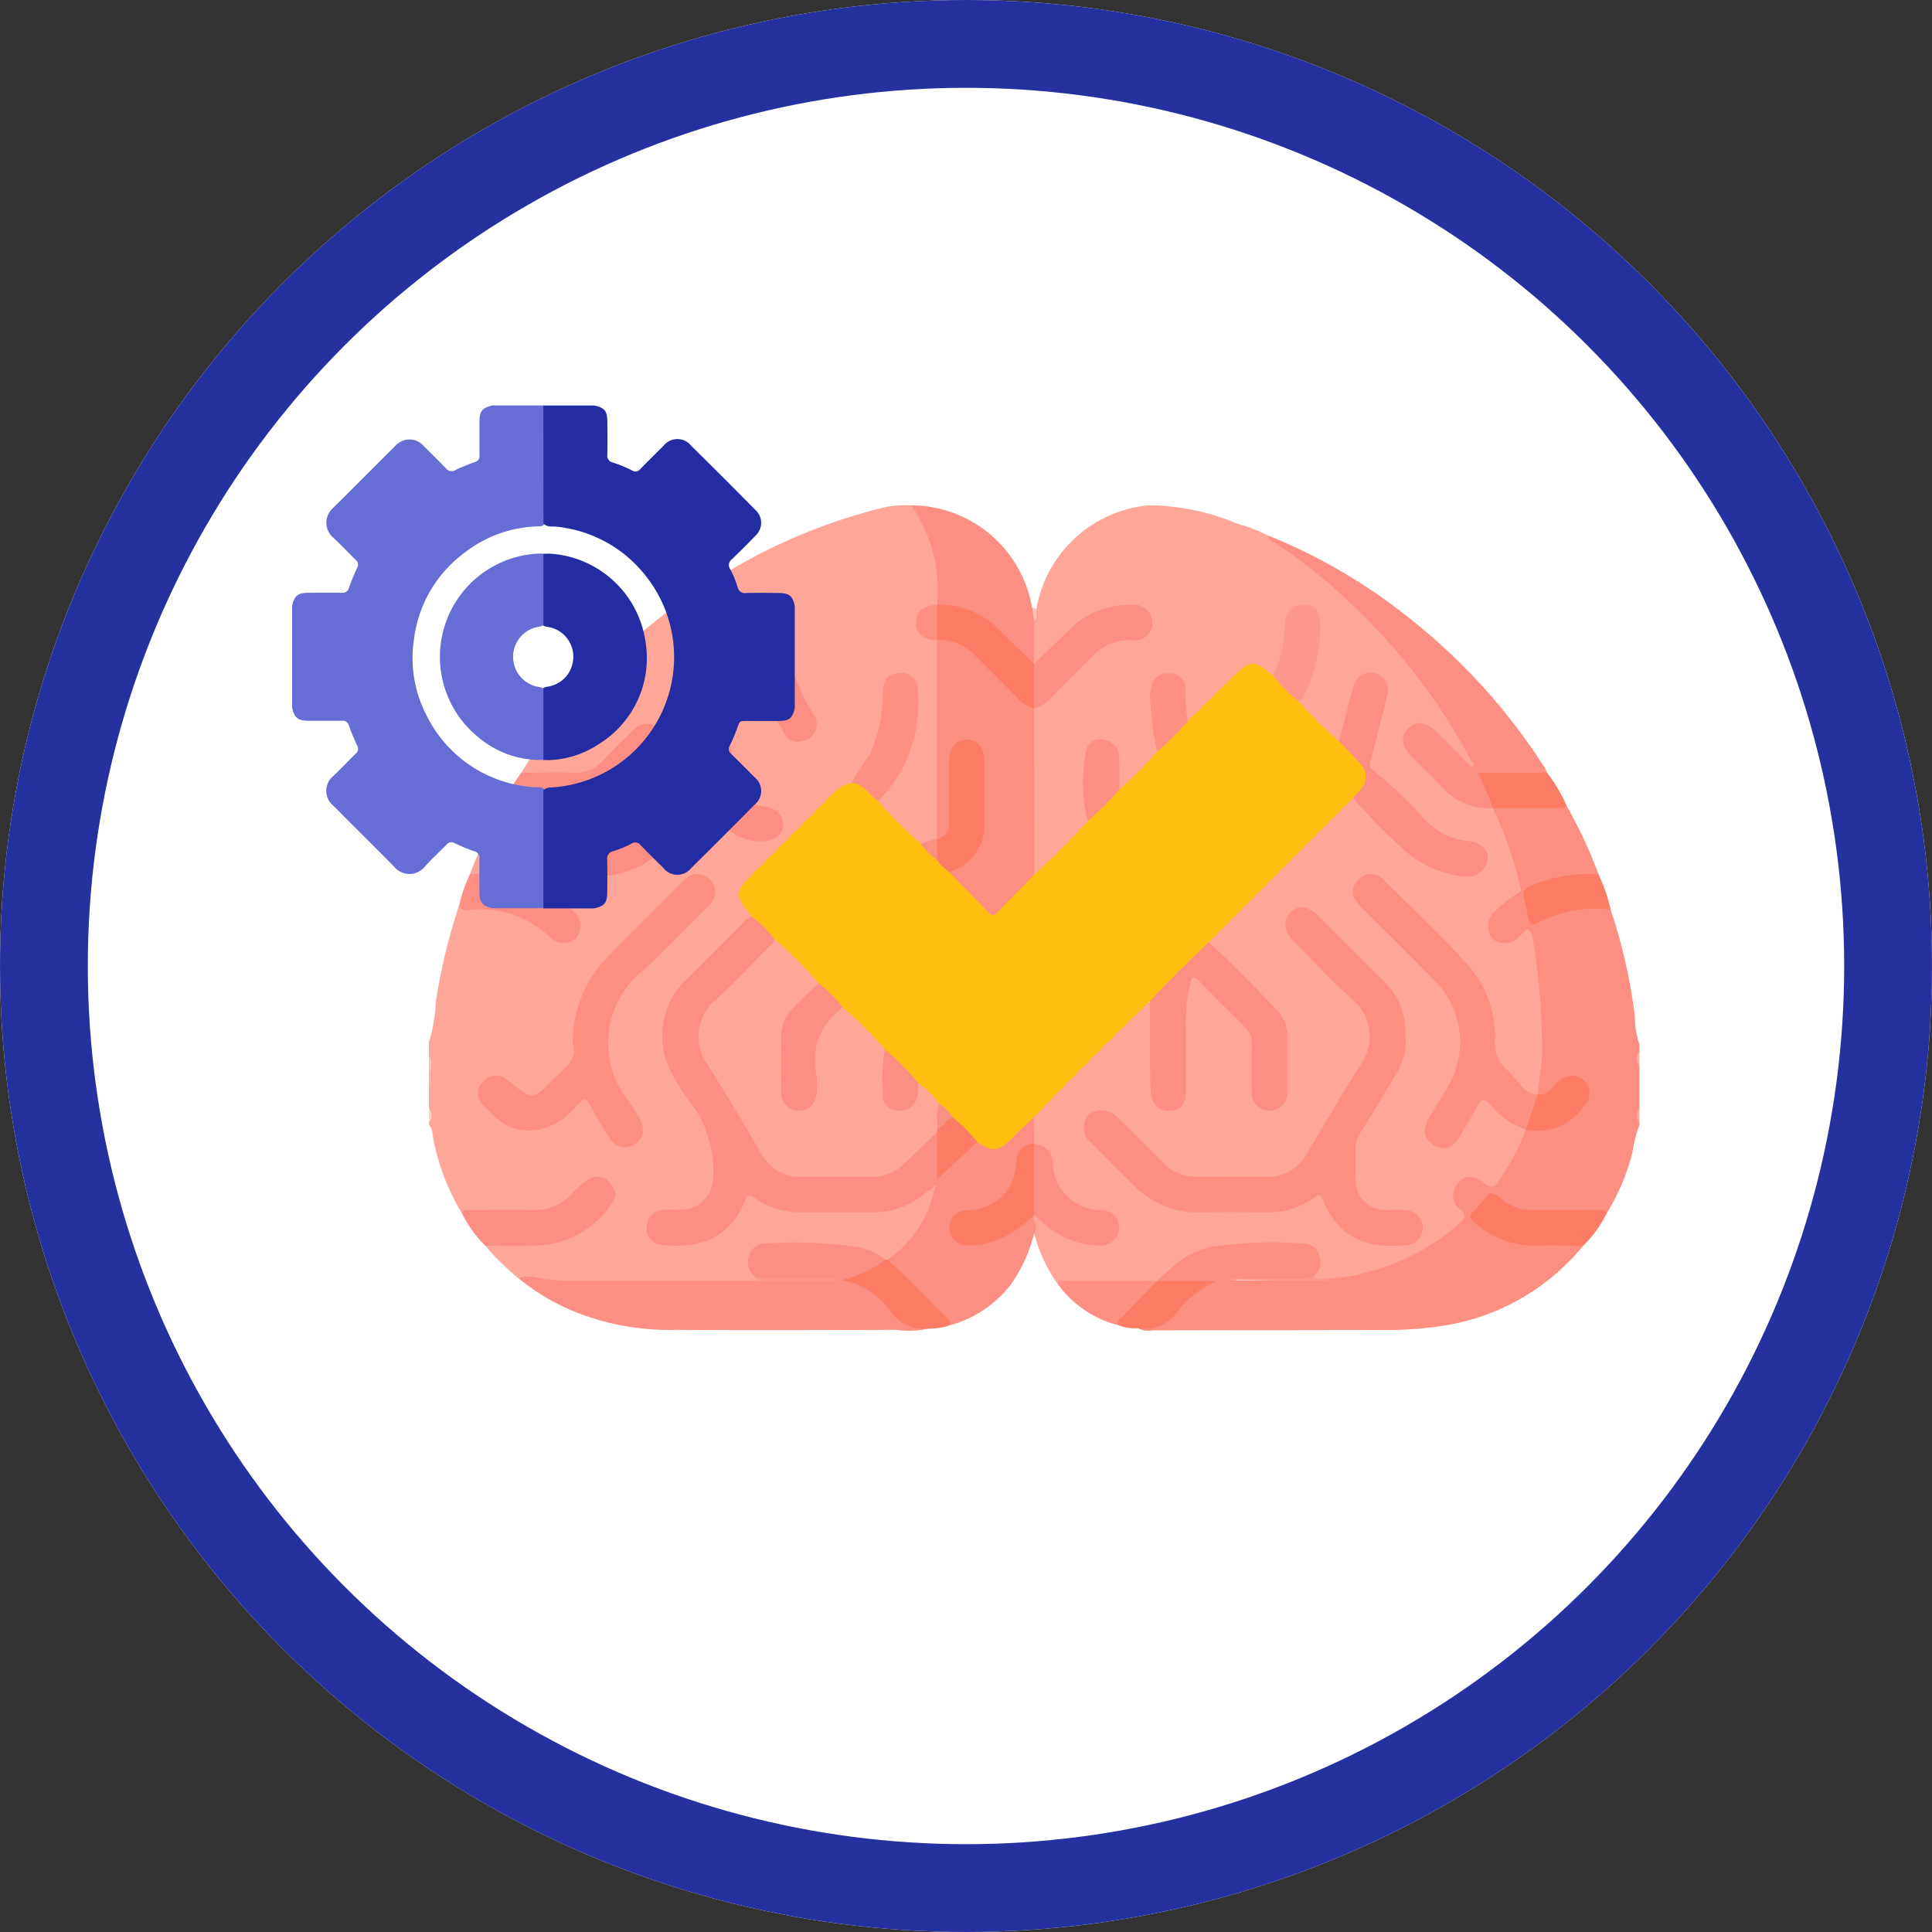 <svg xmlns="http://www.w3.org/2000/svg" width="88" height="88" viewBox="0 0 88 88">
  <rect x="0" y="0" width="88" height="88" fill="#333333" stroke="none"/>
  <g id="Grupo_123958" data-name="Grupo 123958" transform="translate(-459 -3610)">
    <g id="Grupo_123788" data-name="Grupo 123788" transform="translate(459 3610)">
      <g id="Elipse_6769" data-name="Elipse 6769" fill="#fff" stroke="#2631a0" stroke-width="4">
        <circle cx="44" cy="44" r="44" stroke="none"/>
        <circle cx="44" cy="44" r="42" fill="none"/>
      </g>
      <g id="Grupo_123785" data-name="Grupo 123785" transform="translate(19.535 22.999)">
        <path id="Trazado_169907" data-name="Trazado 169907" d="M772.167,444.739a11.093,11.093,0,0,1-1.526-1.5c.166-.187.392-.15.6-.154.519-.009,1.039-.006,1.558,0a4.2,4.2,0,0,0,3.278-1.577.8.8,0,0,0,.262-.728.627.627,0,0,0-.935-.4,3.047,3.047,0,0,0-.778.654,2.38,2.38,0,0,1-1.787.731c-1.092-.016-2.184.03-3.276-.023a10.243,10.243,0,0,1-1.288-3.362c-.044-.217-.023-.463-.2-.64v-.108a.823.823,0,0,0,0-.646v-.969c.118-.24.028-.5.056-.743-.028-.218.061-.446-.056-.657v-.646a6.754,6.754,0,0,0,.311-1.815,26.694,26.694,0,0,1,1.077-4.449,2.994,2.994,0,0,0,.9.091,4.594,4.594,0,0,1,3.158,1.14,2.558,2.558,0,0,0,.208.171c.311.206.646.295.92-.019a.646.646,0,0,0-.056-.924,5.3,5.3,0,0,0-2.928-1.578,5.1,5.1,0,0,0-1.172-.124.68.68,0,0,1-.557-.131,24.24,24.24,0,0,1,1.464-3.14c1.091-.062,2.183-.037,3.273-.019a2.936,2.936,0,0,0,2.3-.95c.491-.52,1.035-.991,1.5-1.536a.585.585,0,0,0,0-.868.618.618,0,0,0-.875-.038,2.921,2.921,0,0,0-.359.323c-.343.341-.7.673-1.023,1.027a2.055,2.055,0,0,1-1.717.715c-.535-.031-1.074,0-1.611-.009-.21,0-.435.033-.609-.137a27.052,27.052,0,0,1,9.777-9.373,25.582,25.582,0,0,1,6.854-2.735,4.827,4.827,0,0,1,1.121-.07,1.153,1.153,0,0,1,.4.343,5.966,5.966,0,0,1,.85,4.134c-.095.147-.261.173-.406.238a.675.675,0,0,0-.462.653.65.65,0,0,0,.459.6c.177.076.385.107.457.33a1.922,1.922,0,0,1,.06.588q0,3.795,0,7.59a2.074,2.074,0,0,1-.055.587c-.138.356-.454.4-.773.44a.68.68,0,0,1-.464-.232q-.708-.687-1.395-1.395c-.121-.125-.258-.255-.2-.463a6.82,6.82,0,0,0,1.425-2.612,12.3,12.3,0,0,0,.279-2.012,1.172,1.172,0,0,0-.079-.527.615.615,0,0,0-.7-.447.567.567,0,0,0-.527.578c-.031.356-.069.712-.092,1.066a5.251,5.251,0,0,1-1.363,3.137c-1.826,1.223-3.154,2.975-4.731,4.463-.514.485-.484.738-.06,1.289.1.135.27.256.149.467-1.006.973-1.964,2-2.981,2.955a3.461,3.461,0,0,0-.51,4.118c.508.825.985,1.669,1.5,2.489a1.973,1.973,0,0,1,.321,1.17c-.016.376,0,.753,0,1.13a1.521,1.521,0,0,1-1.514,1.557,6.606,6.606,0,0,0-.859.034.629.629,0,0,0-.6.649.621.621,0,0,0,.619.628,3.1,3.1,0,0,0,3.483-1.74c.287-.572.307-.581.881-.256a3.813,3.813,0,0,0,1.953.515c1-.01,2.01,0,3.014,0a3.592,3.592,0,0,0,2.357-.763,1.634,1.634,0,0,1,.313-.208c.1-.046.2-.114.3-.052.132.08.1.226.072.34a4.547,4.547,0,0,1-2.176,3.054.505.505,0,0,1-.174-.011,6.463,6.463,0,0,0-3.37-.669c-.571.014-1.143-.016-1.714.009-.893.039-1.14.484-.712,1.255a.426.426,0,0,1,.072.253.225.225,0,0,1-.123.144,1.991,1.991,0,0,1-.795.084q-3.808,0-7.616,0A11.585,11.585,0,0,1,772.167,444.739Z" transform="translate(-768.073 -409.504)" fill="#fea698"/>
        <path id="Trazado_169908" data-name="Trazado 169908" d="M1013.205,547.722a10.285,10.285,0,0,1-6.383,3.645,16.887,16.887,0,0,1-2.836.191q-5.192.008-10.384.017a1.076,1.076,0,0,1-.679-.093.266.266,0,0,1,.228-.12c.7.085,1.108-.368,1.532-.81a6.614,6.614,0,0,1,1.016-.944.864.864,0,0,1,.47-.2,7.99,7.99,0,0,1-2.332-.024.134.134,0,0,1-.06-.155,4.507,4.507,0,0,1,3.519-1.766c.963-.049,1.929-.021,2.894-.006a1.465,1.465,0,0,1,.623.14.885.885,0,0,1,.534.8.726.726,0,0,1-.464.816c-1.272.117-2.544.014-3.815.06a34.845,34.845,0,0,0,4.431-.135,11.02,11.02,0,0,0,5.528-2.162c.128-.1.247-.206.373-.307a.364.364,0,0,0,.067-.59.938.938,0,0,1-.235-.988.882.882,0,0,1,1.354-.475c.411.263.606.159.857-.206.439-.636.659-1.391,1.131-2a.418.418,0,0,1,.305-.077,2.4,2.4,0,0,0,2.255-1.086.61.61,0,0,0,.047-.872.655.655,0,0,0-.923-.075c-.182.118-.314.294-.483.425-.223.173-.455.311-.707.04a2.855,2.855,0,0,1,.055-1.217,23.751,23.751,0,0,0-.349-5.649c-.042-.284-.168-.334-.39-.153a1.529,1.529,0,0,1-.173.126.967.967,0,0,1-1.269-.119.987.987,0,0,1,.053-1.277,2.8,2.8,0,0,1,1.328-.953c.13.028.191.131.254.232a2.507,2.507,0,0,1,.2.666c.118.491.163.526.607.3a5.214,5.214,0,0,1,2.673-.44.563.563,0,0,1,.4.136,24.946,24.946,0,0,1,1.1,4.848,3.992,3.992,0,0,0,.209,1.294v.323a.822.822,0,0,0,0,.646v1.938a.822.822,0,0,0,0,.646v.108a5.732,5.732,0,0,0-.321,1.269,10.172,10.172,0,0,1-1.161,2.742c-1.161.03-2.323.016-3.484.006a2.353,2.353,0,0,1-1.38-.523c-.38-.278-.449-.221-.918.344-.262.315-.148.486.111.7a3.69,3.69,0,0,0,2.23.8c.589.028,1.179,0,1.769.01C1012.817,547.566,1013.044,547.528,1013.205,547.722Z" transform="translate(-960.627 -513.978)" fill="#fd8e82"/>
        <path id="Trazado_169909" data-name="Trazado 169909" d="M768.179,588.515c-.039.251.1.528-.106.756v-.754Q768.125,588.444,768.179,588.515Z" transform="translate(-768.073 -562.756)" fill="#feb1a4"/>
        <path id="Trazado_169910" data-name="Trazado 169910" d="M1151.194,583.385a.487.487,0,0,1,0-.646Z" transform="translate(-1096.058 -557.84)" fill="#fdaea4"/>
        <path id="Trazado_169911" data-name="Trazado 169911" d="M768.179,584.883l-.106,0v-.646C768.275,584.426,768.143,584.669,768.179,584.883Z" transform="translate(-768.073 -559.124)" fill="#fec0b6"/>
        <path id="Trazado_169912" data-name="Trazado 169912" d="M768.073,600.732a.489.489,0,0,1,0,.646Z" transform="translate(-768.073 -573.248)" fill="#fed1ca"/>
        <path id="Trazado_169913" data-name="Trazado 169913" d="M1151.19,601.378a.484.484,0,0,1,0-.646Z" transform="translate(-1096.054 -573.248)" fill="#fda79d"/>
        <path id="Trazado_169914" data-name="Trazado 169914" d="M971.617,444.524a.758.758,0,0,0,.292-.9.737.737,0,0,0-.747-.586,18.571,18.571,0,0,0-4.208.153,3.932,3.932,0,0,0-1.892,1.045c-.178.173-.37.332-.555.5a.539.539,0,0,1-.436.162c-1.366,0-2.733.063-4.1-.034a7.175,7.175,0,0,1-1.063-2.3c-.061-.282-.206-.565.014-.843.255-.036.38.164.536.3a3.953,3.953,0,0,0,1.906.921,1.843,1.843,0,0,0,.586.028c.38-.05.648-.243.656-.647a.638.638,0,0,0-.592-.651c-.123-.026-.249-.022-.373-.039a2.3,2.3,0,0,1-2-2.005,1.51,1.51,0,0,0-.8-1.179,2.286,2.286,0,0,1-.067-1.025,1.059,1.059,0,0,1,.361-.582q2.259-2.265,4.529-4.518c.148-.146.287-.462.6-.213a17.69,17.69,0,0,1,.066,2.464c.016.483-.023.968.018,1.45.044.521.307.8.708.782s.582-.262.589-.8c.014-1.075.008-2.15,0-3.224a6.037,6.037,0,0,1,.192-1.488c.132-.532.35-.606.735-.241.689.653,1.355,1.331,2.016,2.012a1.341,1.341,0,0,1,.371.978c0,.573,0,1.146,0,1.72a1.8,1.8,0,0,0,.049.533.617.617,0,0,0,.661.512.571.571,0,0,0,.573-.545,16.261,16.261,0,0,0-.033-3,1.994,1.994,0,0,0-.658-1.085c-.889-.908-1.831-1.765-2.673-2.719-.126-.255.058-.408.2-.556q2.96-2.975,5.934-5.935c.125-.124.251-.266.462-.219a25.664,25.664,0,0,1,1.973,1.9,4.972,4.972,0,0,0,2.859,1.49,1.168,1.168,0,0,0,.684-.062.628.628,0,0,0-.1-1.2,3.023,3.023,0,0,0-.319-.047,3.359,3.359,0,0,1-1.974-1,21.031,21.031,0,0,0-2.322-2.239.5.5,0,0,1-.159-.616c.228-.831.423-1.67.635-2.505.031-.122.066-.243.088-.366a.666.666,0,1,0-1.286-.326c-.19.6-.31,1.217-.473,1.823a1.146,1.146,0,0,1-.245.588c-.016.008-.039.027-.047.022a4.263,4.263,0,0,1-1.851-1.915,7.33,7.33,0,0,0,.848-3.346c-.011-.579-.2-.83-.6-.843s-.667.282-.719.828a4.186,4.186,0,0,1-.608,2.238c-.207.11-.331-.05-.473-.147-.485-.331-.693-.325-1.125.089-.632.606-1.234,1.242-1.866,1.848-.148.141-.281.412-.57.21a2.073,2.073,0,0,1-.176-1.092c-.018-.581-.193-.829-.6-.845s-.669.276-.711.831a6.963,6.963,0,0,0,.221,1.957,1.519,1.519,0,0,1,.059.528,6.541,6.541,0,0,1-1.641,1.774.166.166,0,0,1-.272-.04,4.1,4.1,0,0,1-.078-1.172c-.032-.524-.267-.834-.645-.839s-.662.3-.658.822a10.916,10.916,0,0,0,.1,2.568.575.575,0,0,1-.233.509c-.61.62-1.217,1.243-1.851,1.839-.146.137-.354.475-.559.025a16.476,16.476,0,0,1-.043-2.246c.011-1.641-.057-3.283.037-4.922a.507.507,0,0,1,.194-.312,20.184,20.184,0,0,0,2.381-2.249,2.713,2.713,0,0,1,2-.892.67.67,0,0,0,.776-.638c0-.395-.306-.681-.8-.686a3.663,3.663,0,0,0-2.641,1.022c-.443.419-.853.872-1.3,1.283-.144.132-.3.434-.562.126a5.905,5.905,0,0,1-.03-1.764c.073-.2.058-.436.218-.607a5.727,5.727,0,0,1,5.117-4.743,10.528,10.528,0,0,1,4.07.852,5.794,5.794,0,0,1,1.392.546,24.3,24.3,0,0,1,2.041,1.445,28.192,28.192,0,0,1,7.219,8.565,1.149,1.149,0,0,1,.125.3c.021.089.034.189-.051.245s-.171,0-.247-.045a2.249,2.249,0,0,1-.361-.32c-.408-.4-.8-.821-1.221-1.21-.389-.361-.752-.381-1.04-.086s-.262.633.083,1c.554.585,1.12,1.16,1.711,1.707a2.532,2.532,0,0,0,1.494.67,1.027,1.027,0,0,1,.517.121,1.475,1.475,0,0,1,.385.635c.329.794.586,1.614.835,2.436.069.228.2.474.012.714a6.28,6.28,0,0,0-1.224.951.917.917,0,0,0-.1,1.2.883.883,0,0,0,1.212-.05c.054-.047.1-.1.154-.15.093-.075.16-.232.3-.174s.168.218.189.36a31.7,31.7,0,0,1,.424,5.16c-.011.655-.133,1.308-.2,1.962l-.06.053c-.284.092-.478-.078-.675-.236-.1-.079-.169-.187-.26-.271a3.305,3.305,0,0,1-1.143-2.577,4.65,4.65,0,0,0-1.524-3.182c-1.057-1.074-2.127-2.137-3.2-3.2-.506-.5-.88-.574-1.2-.249s-.248.678.263,1.19q1.464,1.467,2.931,2.932a4.163,4.163,0,0,1,.682,5.609c-.2.339-.41.675-.608,1.017-.289.5-.23.9.157,1.121.358.206.691.07,1-.433.256-.411.5-.829.744-1.248.267-.459.466-.5.828-.119a7.025,7.025,0,0,0,1.49,1.131l.029.075a10.982,10.982,0,0,1-1.247,2.364c-.189.281-.344.289-.63.06-.6-.481-1.158-.313-1.4.352a.78.78,0,0,0,.3.854c.3.286.209.421-.057.648a10.3,10.3,0,0,1-5.911,2.509C972.109,444.669,971.83,444.823,971.617,444.524Z" transform="translate(-931.342 -409.394)" fill="#fea698"/>
        <path id="Trazado_169915" data-name="Trazado 169915" d="M1044.554,431.589a2.834,2.834,0,0,1-2.3-.951c-.459-.479-.938-.937-1.4-1.409s-.51-.9-.155-1.264.815-.335,1.3.152c.531.53,1.053,1.069,1.579,1.6l.118-.082c-.356-.619-.692-1.252-1.072-1.856a28.051,28.051,0,0,0-4.785-5.751,23.757,23.757,0,0,0-3.194-2.51c-.125-.08-.324-.115-.3-.336a25.517,25.517,0,0,1,6.505,3.83,27.506,27.506,0,0,1,6.059,6.718,2.664,2.664,0,0,1,.122.238c-.189.188-.432.139-.658.142-.73.009-1.46,0-2.225,0,.1.5.491.89.456,1.407Z" transform="translate(-996.096 -417.779)" fill="#fd8e83"/>
        <path id="Trazado_169916" data-name="Trazado 169916" d="M926.6,414.8q0,.969,0,1.938l-.073.028c-.231-.039-.361-.22-.512-.368-.383-.375-.768-.749-1.137-1.138a4.41,4.41,0,0,0-2.647-1.155l-.053-.058A6.657,6.657,0,0,0,921,409.526a5.6,5.6,0,0,1,5.5,4.629C926.586,414.363,926.724,414.562,926.6,414.8Z" transform="translate(-899.032 -409.507)" fill="#fd8e83"/>
        <path id="Trazado_169917" data-name="Trazado 169917" d="M792.138,480.8c.805,0,1.611-.022,2.416,0a1.627,1.627,0,0,0,1.285-.542q.69-.714,1.4-1.4a.8.8,0,1,1,1.127,1.128c-.549.564-1.1,1.127-1.672,1.669a2.634,2.634,0,0,1-1.886.761c-1.02-.007-2.04,0-3.06,0-.172,0-.364.056-.5-.116A7.84,7.84,0,0,1,792.138,480.8Z" transform="translate(-787.924 -468.603)" fill="#fd8e83"/>
        <path id="Trazado_169918" data-name="Trazado 169918" d="M1106.725,508.235a16.887,16.887,0,0,0-1.293-3.765l.006-.007a.574.574,0,0,1,.394-.15c.985,0,1.97-.062,2.954.03a21.753,21.753,0,0,1,1.465,3.146c-.226.2-.505.123-.764.142a4.734,4.734,0,0,0-2.656.821A.228.228,0,0,1,1106.725,508.235Z" transform="translate(-1056.974 -490.661)" fill="#fd8e82"/>
        <path id="Trazado_169919" data-name="Trazado 169919" d="M778.214,526.495a5.92,5.92,0,0,1,4.742,1.7.89.89,0,0,1,.1,1.2.849.849,0,0,1-1.17-.023,4.613,4.613,0,0,0-3.579-1.278c-.2.01-.492.127-.569-.227A6.617,6.617,0,0,1,778.214,526.495Z" transform="translate(-776.349 -509.665)" fill="#fd8e83"/>
        <path id="Trazado_169920" data-name="Trazado 169920" d="M1115.154,527.414c-.034-.374.284-.417.512-.51a6.476,6.476,0,0,1,2.908-.454,7.664,7.664,0,0,1,.551,1.606,5.681,5.681,0,0,0-3.353.612c-.212.137-.329.052-.38-.166C1115.309,528.14,1115.233,527.776,1115.154,527.414Z" transform="translate(-1065.297 -509.622)" fill="#fd7c66"/>
        <path id="Trazado_169921" data-name="Trazado 169921" d="M1104.7,495.77c-.131.178-.324.123-.5.124-.951,0-1.9,0-2.852,0a12.071,12.071,0,0,0-.692-1.611h3.163A7.317,7.317,0,0,1,1104.7,495.77Z" transform="translate(-1052.885 -482.087)" fill="#fd7c66"/>
        <path id="Trazado_169922" data-name="Trazado 169922" d="M959.4,442.408l-.1-.646.2.1C959.484,442.049,959.571,442.253,959.4,442.408Z" transform="translate(-931.826 -437.113)" fill="#fec1b8"/>
        <path id="Trazado_169923" data-name="Trazado 169923" d="M854.772,553.585c-.079.279.222.559,0,.837a6.867,6.867,0,0,1-1.074,2.355,5.258,5.258,0,0,1-2.8,1.851c-.766-.93-1.681-1.715-2.508-2.585-.115-.121-.325-.183-.293-.411a5.183,5.183,0,0,0,2.159-3.346c-.242.173-.41.28-.562.4a3.532,3.532,0,0,1-2.287.784c-1.077.007-2.154-.007-3.23,0a3.562,3.562,0,0,1-2.166-.67c-.251-.18-.29-.12-.395.129-.769,1.83-2.163,2.19-3.783,2.032a.744.744,0,0,1-.708-.809.766.766,0,0,1,.742-.781c.3-.036.61,0,.914-.012A1.464,1.464,0,0,0,840.143,552a5.158,5.158,0,0,0-1.18-3.722,12.155,12.155,0,0,1-.755-1.236,3.569,3.569,0,0,1,.55-4c.909-.893,1.8-1.8,2.706-2.7.136-.135.243-.322.47-.331.579.094.831.54,1.076,1,0,.284-.206.447-.38.622-.807.814-1.624,1.619-2.43,2.435a1.831,1.831,0,0,0-.316,2.356c.852,1.453,1.723,2.894,2.6,4.334a1.893,1.893,0,0,0,1.743.965c1.021-.007,2.042,0,3.064,0a2.074,2.074,0,0,0,1.544-.637c.328-.331.654-.664.99-.986.151-.144.28-.339.535-.306.288.65.047,1.326.142,1.977.559-.467,1.017-1.1,1.647-1.553a.363.363,0,0,1,.3.068.86.86,0,0,0,1.15-.188c.228-.223.448-.455.68-.673.138-.13.256-.3.484-.283l.012,1.207-.047.065a1.132,1.132,0,0,0-.685,1.056,2.237,2.237,0,0,1-2.051,2.012c-.711.043-.982.467-.925.8.072.42.5.641,1.129.543a3.88,3.88,0,0,0,2.019-.937.986.986,0,0,1,.48-.326Z" transform="translate(-827.202 -521.253)" fill="#fd8e83"/>
        <path id="Trazado_169924" data-name="Trazado 169924" d="M796.573,645c.489-.217.965.05,1.449.053.221,0,.456.055.687.055q4.369,0,8.738,0c1.171-.12,2.343-.013,3.316-.048-.971-.065-2.145.074-3.313-.059a.872.872,0,0,1-.4-1.013.756.756,0,0,1,.757-.578,18.893,18.893,0,0,1,4.265.17,2.957,2.957,0,0,1,1.192.566c.035.291-.213.346-.389.441a2.779,2.779,0,0,1-1.349.432,2.262,2.262,0,0,1,1.356.657,9.419,9.419,0,0,1,.724.72,1.736,1.736,0,0,0,1.452.77.2.2,0,0,1,.171.115,3.865,3.865,0,0,1-1.433.06c-3.365.008-6.73.019-10.095,0a11.557,11.557,0,0,1-4.555-.818A9.947,9.947,0,0,1,796.573,645Z" transform="translate(-792.479 -609.766)" fill="#fd8e83"/>
        <path id="Trazado_169925" data-name="Trazado 169925" d="M778.458,624c.15-.19.363-.121.551-.122.915-.006,1.829-.012,2.744,0a2.16,2.16,0,0,0,1.678-.7,3.717,3.717,0,0,1,.806-.7.7.7,0,0,1,.894.079c.25.246.469.569.206.954a4.231,4.231,0,0,1-3.328,1.976c-.822.053-1.649.015-2.474.018A5.612,5.612,0,0,1,778.458,624Z" transform="translate(-776.966 -591.761)" fill="#fd8e83"/>
        <path id="Trazado_169926" data-name="Trazado 169926" d="M1103.444,630.06c-.664,0-1.328-.028-1.991-.01a4.135,4.135,0,0,1-3-1.075c-.214-.192-.2-.3-.019-.467a2.972,2.972,0,0,0,.325-.357c.464-.619.453-.609,1.059-.154a2.029,2.029,0,0,0,1.246.435q1.453-.007,2.907,0c.189,0,.4-.063.548.132A5.322,5.322,0,0,1,1103.444,630.06Z" transform="translate(-1050.865 -596.317)" fill="#fd7c66"/>
        <path id="Trazado_169927" data-name="Trazado 169927" d="M902.743,651.869a1.831,1.831,0,0,1-1.707-.762,3.374,3.374,0,0,0-2.269-1.441,5.1,5.1,0,0,0,2.01-.932c.035,0,.071,0,.106,0,.966.837,1.817,1.793,2.738,2.676.1.1.153.191.063.32A2.608,2.608,0,0,1,902.743,651.869Z" transform="translate(-879.994 -614.354)" fill="#fd7c66"/>
        <path id="Trazado_169928" data-name="Trazado 169928" d="M967.4,655.526c.149-.192.362-.121.551-.122,1.328-.006,2.655,0,3.983-.006l.005.006c.059.264-.164.372-.3.52a18.826,18.826,0,0,0-1.425,1.507A4.9,4.9,0,0,1,967.4,655.526Z" transform="translate(-938.769 -620.057)" fill="#fd8f83"/>
        <path id="Trazado_169929" data-name="Trazado 169929" d="M986.694,657.505c-.148-.228.068-.314.178-.429.511-.537,1.03-1.067,1.547-1.6h2.72a4.533,4.533,0,0,0-1.86,1.477,1.786,1.786,0,0,1-1.732.679A2.051,2.051,0,0,1,986.694,657.505Z" transform="translate(-955.248 -620.13)" fill="#fd7c66"/>
        <path id="Trazado_169930" data-name="Trazado 169930" d="M867.985,472.3a5.966,5.966,0,0,0-.987-.988c-.836-1.025-.83-1.116.123-2.069,1.18-1.18,2.363-2.356,3.536-3.542a1.538,1.538,0,0,1,.868-.495c.666-.107.913.393,1.2.831a24.024,24.024,0,0,0,1.94,1.936,3.572,3.572,0,0,1,.811.692q.275.286.563.559c.54.545,1.092,1.078,1.623,1.631.21.219.367.216.572,0,.367-.389.751-.762,1.133-1.136.137-.134.253-.307.471-.327q1.29-1.193,2.484-2.483a4,4,0,0,1,1.392-1.395,20.718,20.718,0,0,0,1.723-1.726,4.154,4.154,0,0,1,1.4-1.4c.673-.659,1.348-1.316,2.017-1.979.815-.809,1-.82,1.854-.085a3.566,3.566,0,0,1,1.186,1.189,23.4,23.4,0,0,0,1.833,1.81,3.639,3.639,0,0,1,1.156,1.1.988.988,0,0,1-.528,1.48l-6.578,6.575a.261.261,0,0,1-.063.2q-1.171,1.246-2.416,2.417a.27.27,0,0,1-.2.068q-2.686,2.59-5.277,5.275c-.335.322-.674.641-1,.967-.61.6-.9.632-1.58.157a7.705,7.705,0,0,1-1.122-1.026c-.215-.225-.436-.444-.66-.661q-.479-.491-.972-.969-.745-.759-1.5-1.5c-.637-.65-1.285-1.289-1.93-1.93-.356-.369-.721-.729-1.088-1.088A26.071,26.071,0,0,1,867.985,472.3Z" transform="translate(-852.267 -452.547)" fill="#febf10"/>
        <path id="Trazado_169931" data-name="Trazado 169931" d="M933.653,462.346c-.559.572-1.122,1.138-1.673,1.718-.164.172-.269.159-.427-.007-.588-.617-1.188-1.222-1.784-1.832.091-.145.254-.192.383-.285a2.319,2.319,0,0,0,1.085-2.037c-.023-.823,0-1.647-.005-2.47a2.157,2.157,0,0,0-.031-.481.615.615,0,0,0-.623-.557.625.625,0,0,0-.623.561,2.658,2.658,0,0,0-.034.588c0,.806.015,1.611-.01,2.416-.012.4-.119.75-.607.8l-.077-.047q0-4.519,0-9.039l.053-.058a1.808,1.808,0,0,1,1.728.636c.5.44.947.929,1.413,1.4a7.977,7.977,0,0,0,1.2,1.066l.026.075Q933.651,458.57,933.653,462.346Z" transform="translate(-906.078 -445.508)" fill="#fd8e82"/>
        <path id="Trazado_169932" data-name="Trazado 169932" d="M788,534.108a5.6,5.6,0,0,1,1.663-4.006c1.117-1.142,2.256-2.262,3.386-3.391a.8.8,0,0,1,.973-.229.817.817,0,0,1,.458.893.841.841,0,0,1-.317.481c-.975.979-1.923,1.988-2.937,2.925a4.208,4.208,0,0,0-.676,5.965c.191.281.369.572.531.869a.813.813,0,1,1-1.4.833c-.282-.435-.54-.886-.79-1.341-.306-.557-.305-.568-.764-.094a2.975,2.975,0,0,1-1.812,1.053,2.175,2.175,0,0,1-1.771-.533c-.2-.176-.374-.388-.576-.566a.717.717,0,0,1-.1-1.056.785.785,0,0,1,1.055-.207.8.8,0,0,1,.172.127c1.059.885,1.062.888,2.061-.12C787.622,535.253,788.257,534.876,788,534.108Z" transform="translate(-781.448 -509.59)" fill="#fd8e82"/>
        <path id="Trazado_169933" data-name="Trazado 169933" d="M824.314,470.261a2.452,2.452,0,0,1-2.113-1.255c-.2-.3-.318-.3-.575-.047a13.273,13.273,0,0,1-2.638,2.346,5.052,5.052,0,0,1-1.883.555.9.9,0,0,1-1.008-.814c-.02-.418.349-.721.887-.8a2.956,2.956,0,0,0,1.861-.848c.734-.785,1.5-1.542,2.283-2.281a.745.745,0,0,0,.23-.843c-.239-.878-.45-1.763-.67-2.646a.829.829,0,0,1,.472-1.006.8.8,0,0,1,1.057.557q.567,2.119,1.079,4.253c.164.689.448,1.173,1.242,1.252a.886.886,0,0,1,.805.865C825.3,469.989,824.911,470.259,824.314,470.261Z" transform="translate(-809.199 -454.941)" fill="#fd8e83"/>
        <path id="Trazado_169934" data-name="Trazado 169934" d="M869.931,441.022c.6.02.9.336.895.778a9.363,9.363,0,0,0,1.4,4.229.76.76,0,0,1-.524,1.2.676.676,0,0,1-.843-.4,12.975,12.975,0,0,1-1.569-3.855,5.463,5.463,0,0,1-.034-1.282A.721.721,0,0,1,869.931,441.022Z" transform="translate(-854.701 -436.479)" fill="#fd8e83"/>
        <path id="Trazado_169935" data-name="Trazado 169935" d="M903.358,468.577c-.4-.271-.644-.782-1.2-.831a11.387,11.387,0,0,1,.825-1.295,6.565,6.565,0,0,0,.588-2.794c.026-.6.2-.852.689-.9a.738.738,0,0,1,.9.76A6.274,6.274,0,0,1,903.358,468.577Z" transform="translate(-882.897 -455.09)" fill="#fd8f83"/>
        <path id="Trazado_169936" data-name="Trazado 169936" d="M923.478,442.645c-.6-.022-.951-.291-.964-.744-.014-.529.312-.827.965-.881l.006.006a1.8,1.8,0,0,1,0,1.611Z" transform="translate(-900.33 -436.478)" fill="#fd8e82"/>
        <path id="Trazado_169937" data-name="Trazado 169937" d="M924.78,516.228a3.637,3.637,0,0,1-.75-.754l.749-.218.007.006A.793.793,0,0,1,924.78,516.228Z" transform="translate(-901.628 -500.05)" fill="#f99082"/>
        <path id="Trazado_169938" data-name="Trazado 169938" d="M872.277,654.706H875.7v.107h-3.425C872.276,654.778,872.277,654.742,872.277,654.706Z" transform="translate(-857.308 -619.47)" fill="#fe988b"/>
        <path id="Trazado_169939" data-name="Trazado 169939" d="M1116.491,591.258c.385.074.59-.2.8-.432a.973.973,0,0,1,.833-.4.771.771,0,0,1,.685.524.784.784,0,0,1-.177.8,2.561,2.561,0,0,1-2.683,1.123h0a2.321,2.321,0,0,1,.536-1.614Z" transform="translate(-1065.985 -564.42)" fill="#fd7c66"/>
        <path id="Trazado_169940" data-name="Trazado 169940" d="M1024.763,653.96c.227.208.5.064.755.109-.061.033-.121.1-.182.1-1.516.005-3.031,0-4.548-.1h3.3A1.2,1.2,0,0,0,1024.763,653.96Z" transform="translate(-984.488 -618.831)" fill="#fe998c"/>
        <path id="Trazado_169941" data-name="Trazado 169941" d="M990.377,542.98c.144,1.038-.544,1.83-1.031,2.692-.342.606-.724,1.191-1.088,1.785a1.007,1.007,0,0,0-.142.564c.008.448,0,.9,0,1.345a1.377,1.377,0,0,0,1.506,1.483,6.233,6.233,0,0,1,.753.008.8.8,0,0,1-.006,1.6c-1.633.122-2.985-.2-3.748-2.079-.1-.246-.163-.247-.371-.1a3.627,3.627,0,0,1-2.215.679c-1-.015-2.009-.027-3.013,0a4.027,4.027,0,0,1-2.991-1.217c-.662-.631-1.3-1.287-1.942-1.938a.907.907,0,0,1-.149-1.288,1,1,0,0,1,1.317.1c.706.688,1.4,1.39,2.095,2.09a2.074,2.074,0,0,0,1.543.634c1.058,0,2.116-.008,3.174,0a2,2,0,0,0,1.842-1.075c.814-1.367,1.612-2.744,2.468-4.083a2.2,2.2,0,0,0-.3-2.825c-.98-.864-1.866-1.835-2.79-2.763-.455-.457-.493-.948-.115-1.317.332-.324.789-.265,1.227.17.979.974,1.949,1.957,2.932,2.927A3.172,3.172,0,0,1,990.377,542.98Z" transform="translate(-945.905 -518.734)" fill="#fd8e82"/>
        <path id="Trazado_169942" data-name="Trazado 169942" d="M1069.475,536.429l-.536,1.614a3.476,3.476,0,0,1-1.641-1.16c-.264-.293-.412-.238-.582.1-.235.461-.514.9-.776,1.346-.324.551-.728.7-1.187.427s-.545-.7-.229-1.243.67-1.058.958-1.612a3.948,3.948,0,0,0-.71-4.652c-1.121-1.135-2.256-2.257-3.382-3.386-.412-.413-.444-.805-.107-1.167a.759.759,0,0,1,1.215.021c1.237,1.221,2.511,2.412,3.675,3.7a4.919,4.919,0,0,1,1.354,3.52,1.524,1.524,0,0,0,.575,1.4,3.607,3.607,0,0,1,.453.525C1068.8,536.146,1069.042,536.444,1069.475,536.429Z" transform="translate(-1018.969 -509.591)" fill="#fd8e82"/>
        <path id="Trazado_169943" data-name="Trazado 169943" d="M996.681,550.817c.858-.928,1.758-1.816,2.677-2.683,1.117.983,2.137,2.066,3.165,3.137a1.691,1.691,0,0,1,.413,1.194c-.005.824,0,1.649,0,2.473a.791.791,0,0,1-.754.859.8.8,0,0,1-.854-.825c-.021-.734-.013-1.47,0-2.2a1.008,1.008,0,0,0-.3-.773c-.7-.7-1.4-1.39-2.09-2.093-.247-.252-.359-.24-.423.131a8.631,8.631,0,0,0-.2,1.532c.009,1.129,0,2.258.005,3.387,0,.454-.159.769-.64.839a.8.8,0,0,1-.933-.679,2.376,2.376,0,0,1-.043-.532Q996.682,552.7,996.681,550.817Z" transform="translate(-963.844 -528.206)" fill="#fd8e83"/>
        <path id="Trazado_169944" data-name="Trazado 169944" d="M1057.369,468.289c.106-.12.216-.237.319-.36a.856.856,0,0,0-.028-1.248c-.3-.328-.612-.648-.918-.972.212-.829.409-1.662.641-2.485a.812.812,0,0,1,1.074-.6.837.837,0,0,1,.451,1.059c-.245.986-.488,1.972-.749,2.954-.042.159-.057.243.093.352a20.6,20.6,0,0,1,2.477,2.376,3.093,3.093,0,0,0,1.9.88c.567.077.935.407.878.852a.959.959,0,0,1-1.109.761,4.9,4.9,0,0,1-2.813-1.305A29.738,29.738,0,0,1,1057.369,468.289Z" transform="translate(-1015.277 -454.936)" fill="#fd8e83"/>
        <path id="Trazado_169945" data-name="Trazado 169945" d="M958.828,443.75c.54-.522,1.084-1.04,1.619-1.566a3.839,3.839,0,0,1,2.862-1.118.826.826,0,0,1,.9.852.778.778,0,0,1-.907.753,2.336,2.336,0,0,0-1.862.783c-.591.6-1.2,1.187-1.783,1.79a1.819,1.819,0,0,1-.831.558l-.007-.009a2.784,2.784,0,0,1,0-2.036Z" transform="translate(-931.256 -436.516)" fill="#fd8e83"/>
        <path id="Trazado_169946" data-name="Trazado 169946" d="M958.955,611.945c.586.114.832.364.846,1.038a2.238,2.238,0,0,0,2.09,1.991.817.817,0,0,1,.934.811.835.835,0,0,1-.956.793,3.774,3.774,0,0,1-2.475-1.007l-.442-.387-.007-.006a.572.572,0,0,1-.156-.439q-.029-1.172,0-2.345a.651.651,0,0,1,.16-.441Z" transform="translate(-931.382 -582.851)" fill="#fd8e83"/>
        <path id="Trazado_169947" data-name="Trazado 169947" d="M1036.912,445.46a7.065,7.065,0,0,1-1.186-1.189,5.394,5.394,0,0,0,.537-2.263c.016-.618.312-.969.822-.966.579,0,.78.257.8.949a7.493,7.493,0,0,1-.731,3.194A.481.481,0,0,1,1036.912,445.46Z" transform="translate(-997.28 -436.497)" fill="#fd998c"/>
        <path id="Trazado_169948" data-name="Trazado 169948" d="M977.135,486.053a13.931,13.931,0,0,1-1.392,1.395c-.027-.023-.072-.041-.079-.069a7.156,7.156,0,0,1-.025-3.16.65.65,0,0,1,.831-.42.775.775,0,0,1,.651.754C977.147,485.051,977.132,485.552,977.135,486.053Z" transform="translate(-945.684 -473.092)" fill="#fd8e83"/>
        <path id="Trazado_169949" data-name="Trazado 169949" d="M998.424,464.946a13.484,13.484,0,0,1-1.4,1.4,13.253,13.253,0,0,1-.329-2.587c.04-.664.337-1,.873-.98a.678.678,0,0,1,.739.736A6.213,6.213,0,0,0,998.424,464.946Z" transform="translate(-963.85 -455.107)" fill="#fd8f83"/>
        <path id="Trazado_169950" data-name="Trazado 169950" d="M933.682,443.751q0,1.018,0,2.036a1.655,1.655,0,0,1-.792-.514c-.623-.64-1.257-1.269-1.893-1.9a2.146,2.146,0,0,0-1.723-.705q0-.806,0-1.612a3.744,3.744,0,0,1,2.833,1.161C932.622,442.739,933.156,443.241,933.682,443.751Z" transform="translate(-906.116 -436.51)" fill="#fd7c66"/>
        <path id="Trazado_169951" data-name="Trazado 169951" d="M857.034,546.893a22.863,22.863,0,0,1,2.031,2.032,1.178,1.178,0,0,1-.513.668,2.775,2.775,0,0,0-1.053,2.566c.048.534,0,1.076.013,1.613.016.487.259.779.629.792s.644-.272.675-.753a14.678,14.678,0,0,0,.007-1.775,2.168,2.168,0,0,1,1.33-2.021,20.194,20.194,0,0,1,1.929,1.925,16.213,16.213,0,0,1,.063,1.923c.039.556.389.827.84.662a.707.707,0,0,0,.426-.515c.056-.184.033-.4.191-.546a5.169,5.169,0,0,1,.959.952,2.925,2.925,0,0,1,.011,1.143.311.311,0,0,1-.105.142c-.488.473-.981.94-1.463,1.419a2.091,2.091,0,0,1-1.542.631c-1.057,0-2.113-.009-3.17,0a1.993,1.993,0,0,1-1.842-1.07c-.813-1.365-1.607-2.742-2.464-4.079a2.193,2.193,0,0,1,.318-2.86c.853-.734,1.61-1.58,2.4-2.381C856.841,547.227,857.029,547.122,857.034,546.893Z" transform="translate(-841.315 -527.143)" fill="#fea698"/>
        <path id="Trazado_169952" data-name="Trazado 169952" d="M936.9,611.989q0,1.613,0,3.225a4.588,4.588,0,0,1-2.335,1.347,3.014,3.014,0,0,1-.692.053.822.822,0,0,1-.843-.8.81.81,0,0,1,.838-.8,2.242,2.242,0,0,0,2.063-1.377,3.344,3.344,0,0,0,.172-.943A.763.763,0,0,1,936.9,611.989Z" transform="translate(-909.329 -582.888)" fill="#fd7c66"/>
        <path id="Trazado_169953" data-name="Trazado 169953" d="M929.241,604.264c0-.034.006-.068.007-.1.186-.258.267-.66.733-.537a7.4,7.4,0,0,1,1.085,1.092l-1.825,1.708Z" transform="translate(-906.091 -575.706)" fill="#fd7c66"/>
        <path id="Trazado_169954" data-name="Trazado 169954" d="M929.248,489.284q0-.483.007-.966a.667.667,0,0,0,.537-.747c-.011-.93-.007-1.86,0-2.79,0-.61.326-.994.815-.988s.8.385.8,1.006c0,1,.011,2,0,3a2.206,2.206,0,0,1-1.612,2.021A2.163,2.163,0,0,1,929.248,489.284Z" transform="translate(-906.097 -473.106)" fill="#fd7c66"/>
        <path id="Trazado_169955" data-name="Trazado 169955" d="M882.55,562.13c-.008.016-.013.037-.026.046a2.924,2.924,0,0,0-1.156,3.055,3.936,3.936,0,0,1,0,.858.809.809,0,0,1-.862.76.787.787,0,0,1-.744-.812q-.012-1.288,0-2.576a1.814,1.814,0,0,1,.475-1.223c.385-.421.815-.8,1.226-1.2A6.78,6.78,0,0,1,882.55,562.13Z" transform="translate(-863.712 -539.258)" fill="#fd8e83"/>
        <path id="Trazado_169956" data-name="Trazado 169956" d="M913.521,583.556a2.519,2.519,0,0,1-.049.637.776.776,0,0,1-.919.625.683.683,0,0,1-.64-.827,7.839,7.839,0,0,1,.089-1.959A13.321,13.321,0,0,1,913.521,583.556Z" transform="translate(-891.235 -557.234)" fill="#fc8f83"/>
        <path id="Trazado_169957" data-name="Trazado 169957" d="M929.922,599.913c-.346.04-.45.411-.733.537.04-.393-.109-.8.088-1.182A2.54,2.54,0,0,1,929.922,599.913Z" transform="translate(-906.032 -571.994)" fill="#f89183"/>
      </g>
      <g id="Grupo_123787" data-name="Grupo 123787" transform="translate(13.298 18.467)">
        <path id="Trazado_169958" data-name="Trazado 169958" d="M713.225,284.1h2.326a.3.3,0,0,1,.1.26q.009,2.451,0,4.9a.464.464,0,0,1-.023.153c-.006.025-.013.051-.021.076-.061.107-.166.114-.271.117a5.7,5.7,0,0,0-3.425,1.238,5.783,5.783,0,0,0-2.256,3.919,5.667,5.667,0,0,0,.582,3.468,5.873,5.873,0,0,0,4.551,3.224,4.179,4.179,0,0,0,.533.038.307.307,0,0,1,.28.105.46.46,0,0,1,.024.078.994.994,0,0,1,.029.31q0,2.31,0,4.621c0,.137.03.288-.1.394h-2.326c-.463-.111-.583-.26-.588-.742q-.008-.76,0-1.52a.3.3,0,0,0-.229-.33,8.879,8.879,0,0,1-.908-.374.275.275,0,0,0-.357.065c-.329.335-.681.649-.99,1a.9.9,0,0,1-1.4.011c-.7-.714-1.409-1.414-2.116-2.12-.237-.237-.468-.481-.712-.71a.874.874,0,0,1,0-1.255c.368-.337.706-.706,1.064-1.054a.3.3,0,0,0,.072-.395,8.75,8.75,0,0,1-.374-.908.272.272,0,0,0-.3-.207c-.41,0-.82,0-1.229,0-.1,0-.209,0-.313,0-.482-.008-.631-.126-.742-.589v-4.652c.111-.463.26-.583.742-.588q.76-.008,1.52,0a.3.3,0,0,0,.329-.229,8.893,8.893,0,0,1,.374-.908.275.275,0,0,0-.065-.357c-.355-.35-.694-.719-1.063-1.054a.889.889,0,0,1,0-1.289c.952-.934,1.886-1.886,2.834-2.824a.9.9,0,0,1,.684-.322.822.822,0,0,1,.581.239c.359.358.721.712,1.073,1.076a.323.323,0,0,0,.432.078,7.865,7.865,0,0,1,.887-.365.272.272,0,0,0,.207-.3c0-.41,0-.82,0-1.229,0-.1,0-.209,0-.313C712.644,284.359,712.762,284.21,713.225,284.1Z" transform="translate(-704.099 -284.099)" fill="#666dd5"/>
        <path id="Trazado_169959" data-name="Trazado 169959" d="M960.006,289.474,960,284.1h2.326c.466.106.585.254.589.739s.006,1,0,1.5a.313.313,0,0,0,.248.36,5.69,5.69,0,0,1,.887.367.27.27,0,0,0,.357-.061q.526-.534,1.059-1.06a.805.805,0,0,1,1.272-.005q1.474,1.452,2.926,2.925a.788.788,0,0,1,.006,1.159c-.355.372-.721.734-1.091,1.091a.316.316,0,0,0-.073.432,4.451,4.451,0,0,1,.341.825.333.333,0,0,0,.39.27c.492-.01.984-.006,1.476,0s.633.123.739.589v4.652c-.106.466-.254.585-.739.589s-.969,0-1.454,0c-.314,0-.313,0-.416.288a7.8,7.8,0,0,1-.356.844.269.269,0,0,0,.06.357q.534.525,1.06,1.059a.806.806,0,0,1,.006,1.272q-1.428,1.449-2.878,2.878a.806.806,0,0,1-1.272-.006c-.35-.345-.7-.692-1.043-1.045a.292.292,0,0,0-.395-.066,4.79,4.79,0,0,1-.845.35.334.334,0,0,0-.27.39c.01.492.006.984,0,1.476s-.123.632-.589.739H960q0-2.687,0-5.375a.456.456,0,0,1,.343-.132,5.948,5.948,0,0,0,4.235-9.745,5.9,5.9,0,0,0-3.57-2.077,3.119,3.119,0,0,0-.643-.067A.444.444,0,0,1,960.006,289.474Z" transform="translate(-948.549 -284.099)" fill="#242ca3"/>
        <path id="Trazado_169966" data-name="Trazado 169966" d="M957.766,434.933l.273-.007a4.688,4.688,0,0,1,4.383,4.024,4.594,4.594,0,0,1-2.118,4.644,4.317,4.317,0,0,1-2.309.737l-.229-.008a.262.262,0,0,1-.1-.217c-.007-.954-.016-1.907,0-2.861a.2.2,0,0,1,.023-.085c.069-.189.254-.155.395-.2a1.354,1.354,0,0,0,1-.981,1.372,1.372,0,0,0-.988-1.69c-.142-.038-.324-.008-.4-.188a.625.625,0,0,1-.034-.263q0-1.291,0-2.582C957.667,435.143,957.656,435.018,957.766,434.933Z" transform="translate(-946.316 -428.176)" fill="#242ca3"/>
        <path id="Trazado_169967" data-name="Trazado 169967" d="M859.325,441.078q0,1.6,0,3.209a4.356,4.356,0,0,1-2.954-1.024,4.708,4.708,0,0,1,2.731-8.375c.074,0,.149,0,.223.008q0,1.6,0,3.209c-.038.107-.138.1-.222.116a1.389,1.389,0,0,0,0,2.74C859.187,440.982,859.287,440.971,859.325,441.078Z" transform="translate(-847.87 -428.14)" fill="#666dd5"/>
      </g>
    </g>
  </g>
</svg>
